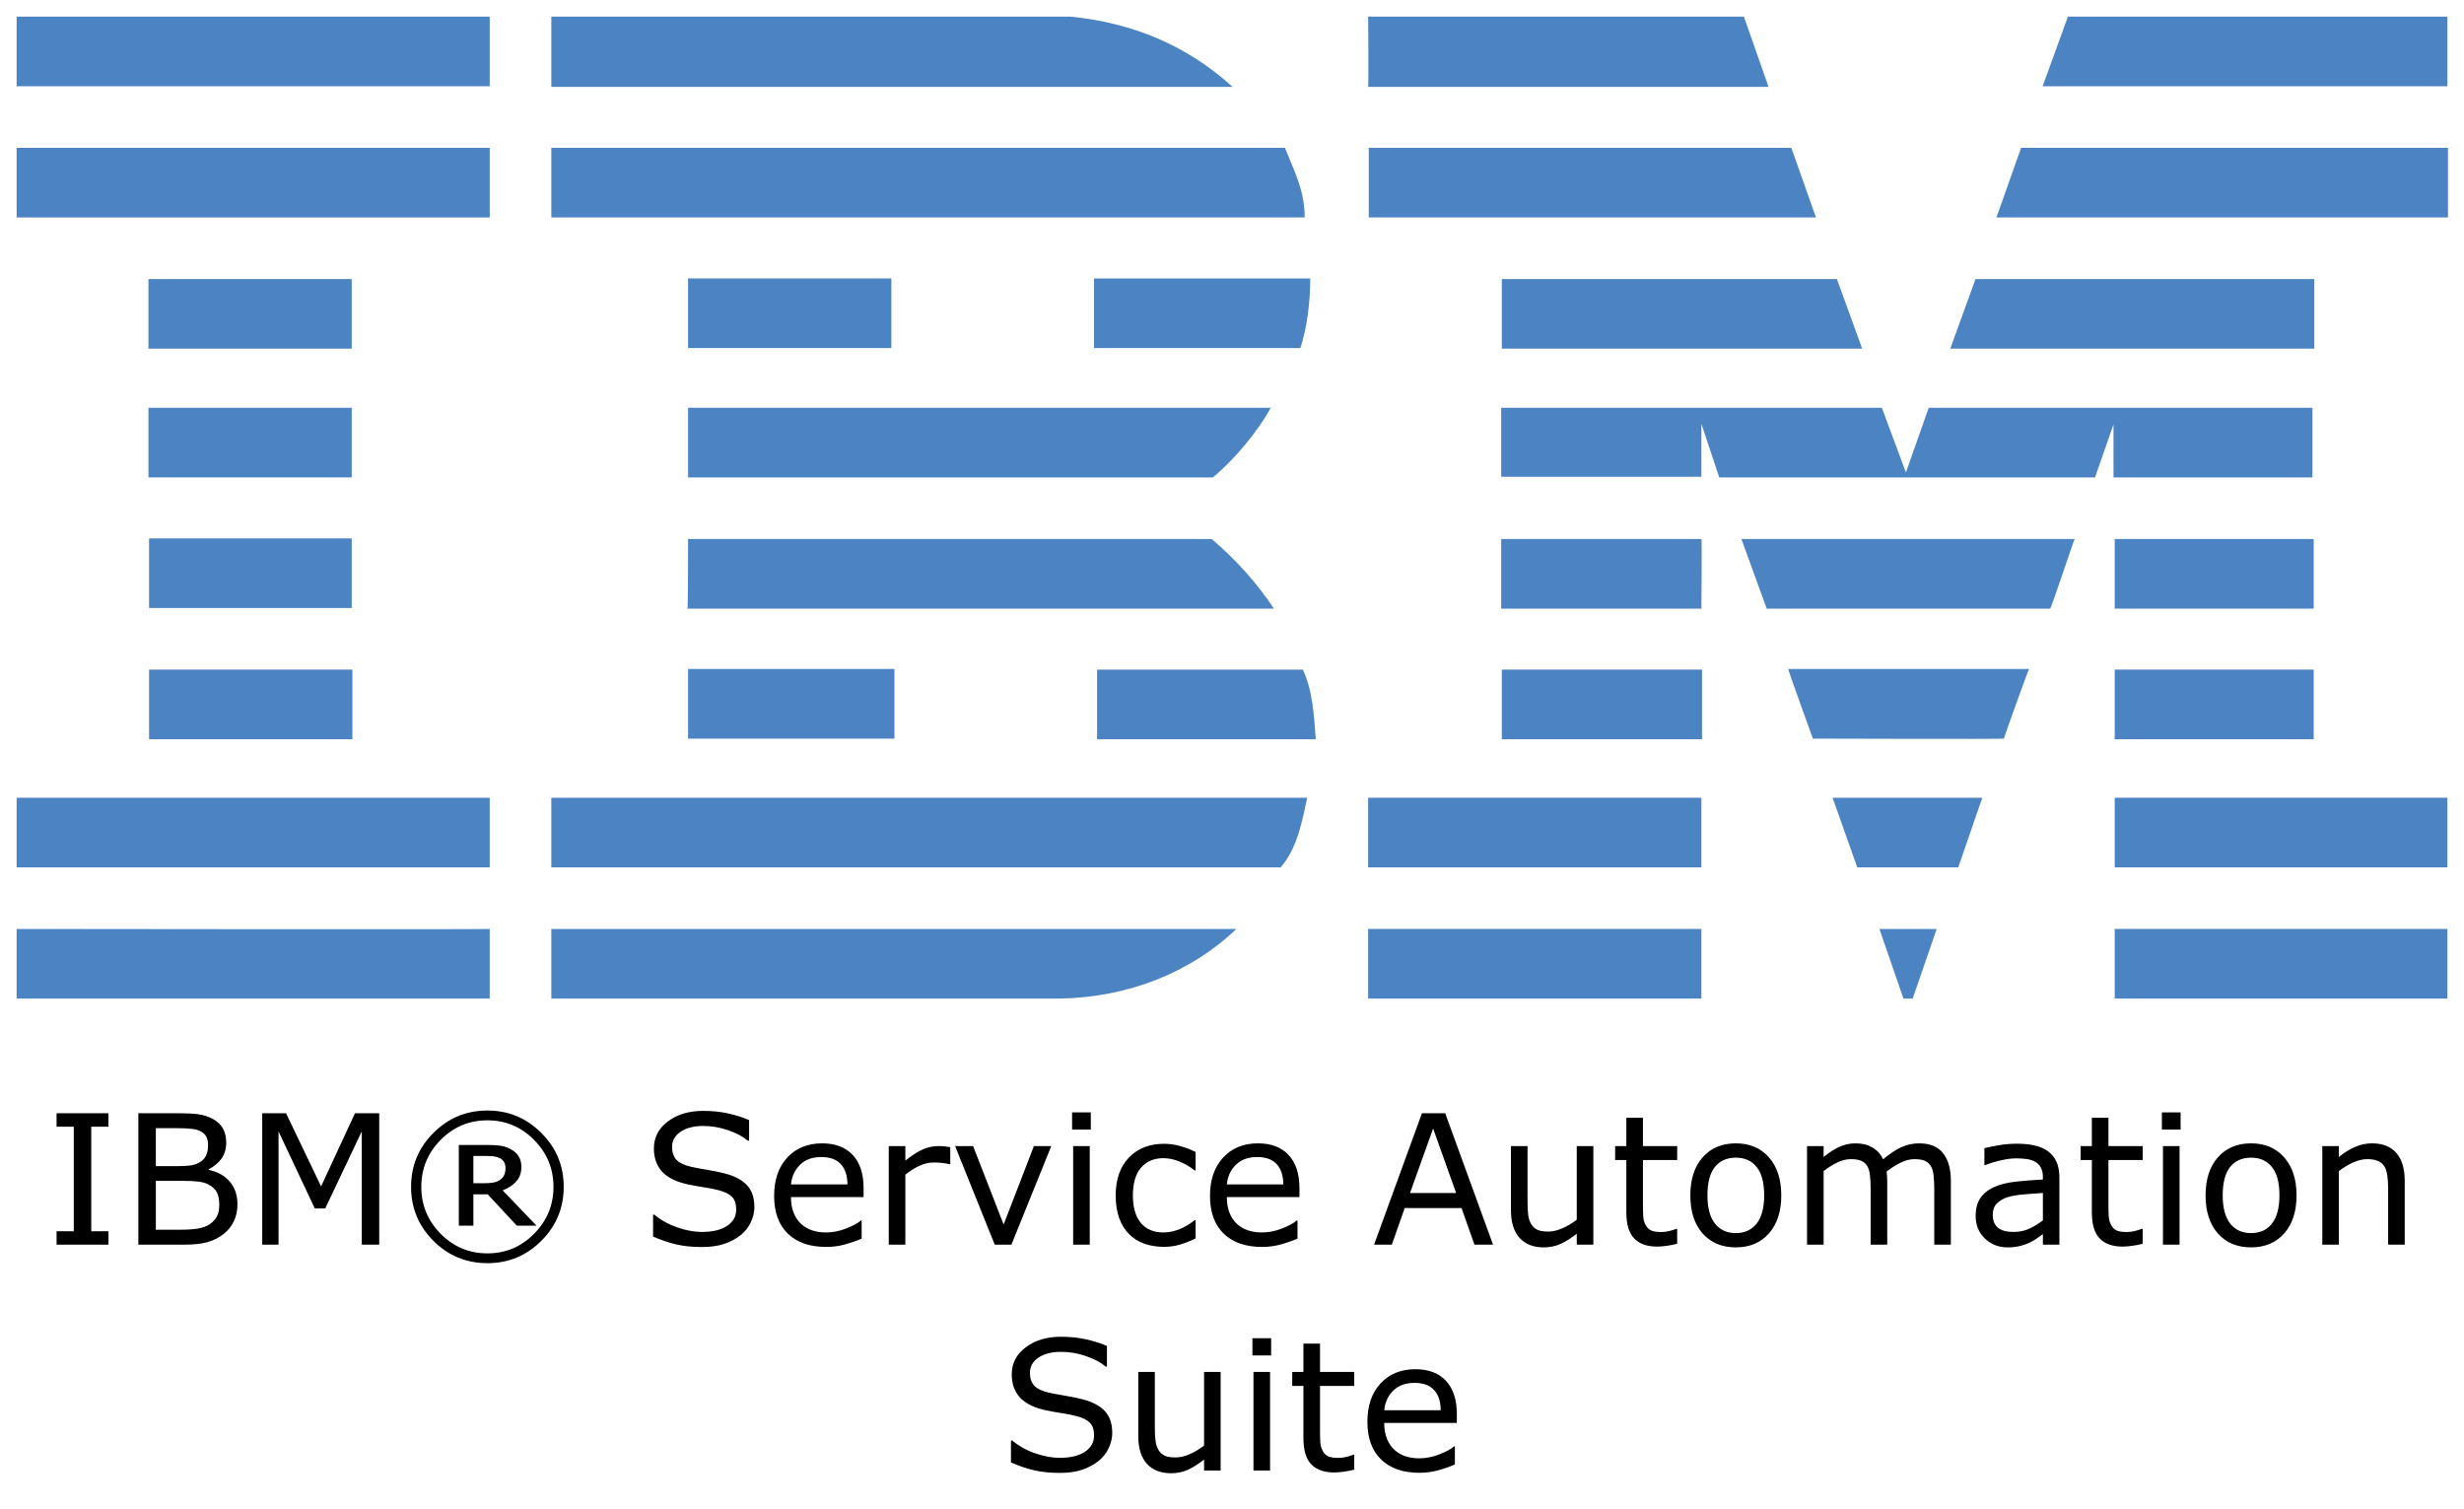 <?xml version="1.0" encoding="UTF-8" standalone="no"?>
<svg
   xmlns:dc="http://purl.org/dc/elements/1.1/"
   xmlns:cc="http://creativecommons.org/ns#"
   xmlns:rdf="http://www.w3.org/1999/02/22-rdf-syntax-ns#"
   xmlns:svg="http://www.w3.org/2000/svg"
   xmlns="http://www.w3.org/2000/svg"
   xmlns:sodipodi="http://sodipodi.sourceforge.net/DTD/sodipodi-0.dtd"
   xmlns:inkscape="http://www.inkscape.org/namespaces/inkscape"
   xml:space="preserve"
   style="enable-background:new 0 0 400 245;"
   viewBox="0 0 400 245"
   y="0px"
   x="0px"
   id="Layer_1"
   version="1.1"
   sodipodi:docname="omp_ibm-sas.svg"
   inkscape:version="0.92.2 5c3e80d, 2017-08-06"><sodipodi:namedview
     pagecolor="#ffffff"
     bordercolor="#666666"
     borderopacity="1"
     objecttolerance="10"
     gridtolerance="10"
     guidetolerance="10"
     inkscape:pageopacity="0"
     inkscape:pageshadow="2"
     inkscape:window-width="1028"
     inkscape:window-height="719"
     id="namedview61"
     showgrid="false"
     inkscape:zoom="1.105"
     inkscape:cx="323.33574"
     inkscape:cy="46.036654"
     inkscape:window-x="784"
     inkscape:window-y="174"
     inkscape:window-maximized="0"
     inkscape:current-layer="Layer_1" /><defs
     id="defs61" /><style
     id="style2"
     type="text/css">
	.st0{fill-rule:evenodd;clip-rule:evenodd;fill:#CF4044;}
	.st1{fill:#000F9F;}
	.st2{fill:#CC092F;}
	.st3{fill:#4C83C3;}
	.st4{font-family:'HelveticaNeue-Light';}
	.st5{font-size:26.818px;}
</style><g
     id="g56"><path
       style="fill:#4c83c3"
       id="path12"
       d="m 397.3,14 h -65.7 l 4.1,-11.3 h 61.6 z M 222.1,2.7 h 61 l 4,11.4 h -65 c 0.1,-0.1 0,-11.4 0,-11.4 z m -48.3,0 c 10,1 18.8,4.6 26.3,11.4 H 89.5 V 2.7 Z"
       class="st3" /><path
       style="fill:#4c83c3"
       id="path14"
       d="M 2.7,2.7 H 79.5 V 14 H 2.7 Z"
       class="st3" /><path
       style="fill:#4c83c3"
       id="path16"
       d="m 397.3,35.3 h -73.2 l 4,-11.3 h 69.3 v 11.3 z m -102.5,0 H 222.2 V 24 h 68.6 z M 208.6,24 c 1.5,3.8 3.2,6.9 3.2,11.3 H 89.5 V 24 Z"
       class="st3" /><path
       style="fill:#4c83c3"
       id="path18"
       d="M 2.7,24 H 79.5 V 35.3 H 2.7 Z"
       class="st3" /><path
       style="fill:#4c83c3"
       id="path20"
       d="m 316.6,56.6 4.1,-11.3 h 55 v 11.3 z m -18.4,-11.3 4.1,11.3 H 243.8 V 45.3 Z m -85.5,-0.1 c 0,3.9 -0.5,7.9 -1.6,11.3 H 177.6 V 45.2 Z"
       class="st3" /><path
       style="fill:#4c83c3"
       id="path22"
       d="m 24.1,45.3 h 33 v 11.3 h -33 z"
       class="st3" /><path
       style="fill:#4c83c3"
       id="path24"
       d="m 111.7,45.2 h 33 v 11.3 h -33 z"
       class="st3" /><path
       style="fill:#4c83c3"
       id="path26"
       d="m 276.2,68.8 v 8.6 H 243.7 V 66.2 h 61.8 l 3.9,10.5 3.7,-10.5 h 62.3 v 11.3 h -32.3 v -8.6 l -3,8.6 h -61 z M 111.7,66.2 h 94.6 c -2.1,3.8 -5.8,8.3 -9.4,11.3 h -85.2 z"
       class="st3" /><path
       style="fill:#4c83c3"
       id="path28"
       d="m 24.1,66.2 h 33 v 11.3 h -33 z"
       class="st3" /><path
       style="fill:#4c83c3"
       id="path30"
       d="m 343.3,87.5 h 32.3 v 11.3 h -32.3 z"
       class="st3" /><path
       style="fill:#4c83c3"
       id="path32"
       d="m 276.2,87.5 h -32.5 v 11.3 h 32.5 c 0,-0.2 0.1,-11.3 0,-11.3 z m 60.6,0 c -0.1,0 -3.8,11.3 -4,11.3 h -46 l -4.1,-11.3 z m -225.1,0 h 85 c 3.9,3.3 7.4,7.2 10.1,11.3 h -95.2 c 0.1,-0.2 0.1,-11.3 0.1,-11.3 z M 57.1,98.6 V 87.4 H 24.2 v 11.3 h 32.9 z"
       class="st3" /><path
       style="fill:#4c83c3"
       id="path34"
       d="m 343.3,108.7 h 32.3 V 120 h -32.3 z"
       class="st3" /><path
       style="fill:#4c83c3"
       id="path36"
       d="m 243.8,108.7 h 32.5 V 120 h -32.5 z"
       class="st3" /><path
       style="fill:#4c83c3"
       id="path38"
       d="m 325.3,119.9 c 0,-0.1 4,-11.3 4.1,-11.3 h -39.1 c -0.1,0 4,11.3 4,11.3 0,0 31,0.1 31,0 z m -213.6,0 v -11.3 h 33.5 v 11.3 z m 99.8,-11.2 c 1.6,3.4 1.8,7.4 2.1,11.3 h -35.5 v -11.3 z"
       class="st3" /><path
       style="fill:#4c83c3"
       id="path40"
       d="m 24.2,108.7 h 33 V 120 h -33 z"
       class="st3" /><path
       style="fill:#4c83c3"
       id="path42"
       d="m 343.3,129.5 h 54 v 11.3 h -54 z"
       class="st3" /><path
       style="fill:#4c83c3"
       id="path44"
       d="m 222.1,129.5 h 54.1 v 11.3 h -54.1 z"
       class="st3" /><path
       style="fill:#4c83c3"
       id="path46"
       d="m 317.9,140.8 h -16.4 l -4,-11.3 h 24.3 z M 2.7,129.5 v 11.3 h 76.8 v -11.3 z m 209.5,0 c -0.8,3.8 -1.6,8.2 -4.3,11.3 H 89.5 v -11.3 z m 98.3,32.6 H 309 l -3.9,-11.3 h 9.3 z"
       class="st3" /><path
       style="fill:#4c83c3"
       id="path48"
       d="m 343.3,150.8 h 54 v 11.3 h -54 z"
       class="st3" /><path
       style="fill:#4c83c3"
       id="path50"
       d="m 89.5,162.1 v -11.3 h 111.2 c -7.4,7.1 -17.6,11.1 -28.6,11.3 H 89.5"
       class="st3" /><path
       style="fill:#4c83c3"
       id="path52"
       d="m 222.1,150.8 h 54.1 v 11.3 h -54.1 z"
       class="st3" /><path
       style="fill:#4c83c3"
       id="path54"
       d="m 79.5,150.8 v 11.3 H 2.7 v -11.3 c 0,0 76.7,0.1 76.8,0 z"
       class="st3" /></g><g
     aria-label="IBM® Service Automation
Suite"
     inkscape:transform-center-x="186.85537"
     style="font-style:normal;font-variant:normal;font-weight:normal;font-stretch:normal;font-size:29.333px;line-height:1.25;font-family:sans-serif;-inkscape-font-specification:'sans-serif, Normal';font-variant-ligatures:normal;font-variant-caps:normal;font-variant-numeric:normal;font-feature-settings:normal;text-align:center;letter-spacing:0px;word-spacing:0px;writing-mode:lr-tb;text-anchor:middle;fill:#000000;fill-opacity:1;stroke:none"
     id="text100"><path
       sodipodi:type="inkscape:offset"
       inkscape:radius="0"
       inkscape:original="M 79.123047 180.27539 C 75.704644 180.27539 72.782769 181.48676 70.357422 183.91211 C 67.941623 186.32791 66.734375 189.24566 66.734375 192.66406 C 66.734375 196.08247 67.941623 199.00434 70.357422 201.42969 C 72.782769 203.84549 75.704644 205.05273 79.123047 205.05273 C 82.54145 205.05273 85.459201 203.84549 87.875 201.42969 C 90.300347 199.00434 91.511719 196.08247 91.511719 192.66406 C 91.511719 189.24566 90.300347 186.32791 87.875 183.91211 C 85.459201 181.48676 82.54145 180.27539 79.123047 180.27539 z M 114.15625 180.33203 C 111.83594 180.33203 109.92274 180.90495 108.41406 182.05078 C 106.90538 183.18707 106.15039 184.648 106.15039 186.43359 C 106.15039 187.99001 106.6046 189.25456 107.51172 190.22852 C 108.42839 191.19292 109.83203 191.8763 111.72266 192.27734 C 112.65842 192.46831 113.54037 192.62587 114.37109 192.75 C 115.21137 192.87413 115.99089 193.03168 116.70703 193.22266 C 117.65234 193.47092 118.35417 193.81879 118.8125 194.26758 C 119.28039 194.71636 119.51367 195.41406 119.51367 196.35938 C 119.51367 197.45746 119.02257 198.33529 118.03906 198.99414 C 117.0651 199.65299 115.69835 199.98242 113.94141 199.98242 C 112.70009 199.98242 111.37413 199.73893 109.96094 199.25195 C 108.54774 198.76497 107.30165 198.07335 106.22266 197.17578 L 106.02148 197.17578 L 106.02148 200.72852 C 107.29145 201.29188 108.53755 201.71549 109.75977 202.00195 C 110.99154 202.28841 112.37674 202.43164 113.91406 202.43164 C 115.34635 202.43164 116.56792 202.25976 117.58008 201.91602 C 118.60178 201.57226 119.49392 201.09548 120.25781 200.48438 C 120.95486 199.921 121.49501 199.2335 121.87695 198.42188 C 122.26845 197.61024 122.46484 196.78971 122.46484 195.95898 C 122.46484 194.4312 122.06381 193.2424 121.26172 192.39258 C 120.45964 191.54275 119.26476 190.90647 117.67969 190.48633 C 116.8967 190.28581 115.94314 190.09136 114.81641 189.90039 C 113.68967 189.70942 112.8201 189.54579 112.20898 189.41211 C 111.0536 189.14475 110.2474 188.75803 109.78906 188.25195 C 109.33073 187.74587 109.10156 187.05013 109.10156 186.16211 C 109.10156 185.16906 109.5599 184.35678 110.47656 183.72656 C 111.40278 183.09636 112.62435 182.78125 114.14258 182.78125 C 115.52713 182.78125 116.87761 183.01042 118.19531 183.46875 C 119.52257 183.91754 120.59266 184.48633 121.4043 185.17383 L 121.60547 185.17383 L 121.60547 181.82227 C 120.64106 181.40213 119.53212 181.04818 118.28125 180.76172 C 117.03038 180.47526 115.65538 180.33203 114.15625 180.33203 z M 174.04102 180.57617 L 174.04102 183.36914 L 177.07812 183.36914 L 177.07812 180.57617 L 174.04102 180.57617 z M 350.95703 180.57617 L 350.95703 183.36914 L 353.99414 183.36914 L 353.99414 180.57617 L 350.95703 180.57617 z M 9.1835938 180.71875 L 9.1835938 182.89648 L 11.976562 182.89648 L 11.976562 199.86914 L 9.1835938 199.86914 L 9.1835938 202.04492 L 17.605469 202.04492 L 17.605469 199.86914 L 14.8125 199.86914 L 14.8125 182.89648 L 17.605469 182.89648 L 17.605469 180.71875 L 9.1835938 180.71875 z M 22.460938 180.71875 L 22.460938 202.04492 L 30.023438 202.04492 C 31.503472 202.04492 32.72092 201.91189 33.675781 201.64453 C 34.640191 201.37717 35.524089 200.92903 36.326172 200.29883 C 37.004123 199.77365 37.544271 199.1046 37.945312 198.29297 C 38.346355 197.48134 38.546875 196.54622 38.546875 195.48633 C 38.546875 194.00629 38.131511 192.78277 37.300781 191.81836 C 36.470052 190.8444 35.332465 190.21007 33.890625 189.91406 L 33.890625 189.79883 C 34.75 189.36914 35.4375 188.8023 35.953125 188.0957 C 36.46875 187.37956 36.726562 186.5141 36.726562 185.50195 C 36.726562 184.60438 36.550564 183.83702 36.197266 183.19727 C 35.843967 182.54796 35.275174 182.01802 34.492188 181.60742 C 33.78559 181.24458 33.046875 181.00521 32.273438 180.89062 C 31.5 180.77604 30.333768 180.71875 28.777344 180.71875 L 22.460938 180.71875 z M 42.570312 180.71875 L 42.570312 202.04492 L 45.220703 202.04492 L 45.220703 183.66992 L 51.107422 196.17383 L 52.796875 196.17383 L 58.726562 183.66992 L 58.726562 202.04492 L 61.5625 202.04492 L 61.5625 180.71875 L 57.625 180.71875 L 52.125 192.5918 L 46.4375 180.71875 L 42.570312 180.71875 z M 230.83203 180.71875 L 223.06836 202.04492 L 225.94727 202.04492 L 228.03906 196.10156 L 237.26172 196.10156 L 239.35352 202.04492 L 242.375 202.04492 L 234.61328 180.71875 L 230.83203 180.71875 z M 264.01758 181.44922 L 264.01758 186.04688 L 262.19922 186.04688 L 262.19922 188.31055 L 264.01758 188.31055 L 264.01758 196.81836 C 264.01758 198.75673 264.44314 200.1645 265.29297 201.04297 C 266.1428 201.92144 267.38281 202.36133 269.01562 202.36133 C 269.48351 202.36133 270.01346 202.31836 270.60547 202.23242 C 271.20703 202.14649 271.7615 202.03602 272.26758 201.90234 L 272.26758 199.48242 L 272.125 199.48242 C 271.91493 199.56836 271.57118 199.67687 271.09375 199.81055 C 270.61632 199.93468 270.15798 199.99805 269.71875 199.99805 C 268.96441 199.99805 268.39974 199.91211 268.02734 199.74023 C 267.6645 199.55881 267.37804 199.27648 267.16797 198.89453 C 266.9388 198.48394 266.80578 198.04406 266.76758 197.57617 C 266.72938 197.09875 266.71094 196.43989 266.71094 195.59961 L 266.71094 188.31055 L 272.26758 188.31055 L 272.26758 186.04688 L 266.71094 186.04688 L 266.71094 181.44922 L 264.01758 181.44922 z M 339.58594 181.44922 L 339.58594 186.04688 L 337.76562 186.04688 L 337.76562 188.31055 L 339.58594 188.31055 L 339.58594 196.81836 C 339.58594 198.75673 340.00955 200.1645 340.85938 201.04297 C 341.7092 201.92144 342.95117 202.36133 344.58398 202.36133 C 345.05186 202.36133 345.58181 202.31836 346.17383 202.23242 C 346.77539 202.14649 347.32986 202.03602 347.83594 201.90234 L 347.83594 199.48242 L 347.69141 199.48242 C 347.48133 199.56836 347.13758 199.67687 346.66016 199.81055 C 346.18272 199.93468 345.72439 199.99805 345.28516 199.99805 C 344.53082 199.99805 343.9681 199.91211 343.5957 199.74023 C 343.23286 199.55881 342.94639 199.27648 342.73633 198.89453 C 342.50717 198.48394 342.37414 198.04406 342.33594 197.57617 C 342.29774 197.09875 342.27734 196.43989 342.27734 195.59961 L 342.27734 188.31055 L 347.83594 188.31055 L 347.83594 186.04688 L 342.27734 186.04688 L 342.27734 181.44922 L 339.58594 181.44922 z M 79.123047 181.86523 C 82.083116 181.86523 84.608073 182.92513 86.699219 185.04492 C 88.799913 187.16472 89.851562 189.704 89.851562 192.66406 C 89.851562 195.62414 88.799913 198.16341 86.699219 200.2832 C 84.608073 202.40299 82.083116 203.46289 79.123047 203.46289 C 76.162977 203.46289 73.631944 202.40299 71.53125 200.2832 C 69.440104 198.16341 68.394531 195.62414 68.394531 192.66406 C 68.394531 189.704 69.440104 187.16472 71.53125 185.04492 C 73.631944 182.92513 76.162977 181.86523 79.123047 181.86523 z M 25.296875 183.13867 L 28.677734 183.13867 C 29.623047 183.13867 30.414931 183.17339 31.054688 183.24023 C 31.694445 183.29753 32.238715 183.45508 32.6875 183.71289 C 33.069444 183.93251 33.347656 184.21897 33.519531 184.57227 C 33.691406 184.92556 33.777344 185.35937 33.777344 185.875 C 33.777344 186.49566 33.681206 187.03581 33.490234 187.49414 C 33.308811 187.94293 32.993707 188.30924 32.544922 188.5957 C 32.096137 188.88216 31.609158 189.07444 31.083984 189.16992 C 30.558811 189.25586 29.852865 189.29883 28.964844 189.29883 L 25.296875 189.29883 L 25.296875 183.13867 z M 232.65039 183.19727 L 236.38867 193.66602 L 228.89844 193.66602 L 232.65039 183.19727 z M 133.44922 185.60352 C 131.11935 185.60352 129.23893 186.37088 127.80664 187.9082 C 126.38389 189.44553 125.67188 191.52236 125.67188 194.13867 C 125.67188 196.78364 126.41666 198.82769 127.90625 200.26953 C 129.39583 201.70182 131.46853 202.41797 134.12305 202.41797 C 135.16385 202.41797 136.15625 202.28906 137.10156 202.03125 C 138.04688 201.77344 138.97374 201.45421 139.88086 201.07227 L 139.88086 198.13477 L 139.73828 198.13477 C 139.27039 198.55491 138.48263 198.98459 137.375 199.42383 C 136.27691 199.85351 135.18229 200.06836 134.09375 200.06836 C 133.27257 200.06836 132.51953 199.95378 131.83203 199.72461 C 131.15408 199.49544 130.56684 199.15169 130.07031 198.69336 C 129.55469 198.22548 129.14757 197.62999 128.85156 196.9043 C 128.55556 196.16905 128.4082 195.30968 128.4082 194.32617 L 140.19531 194.32617 L 140.19531 192.86523 C 140.19531 190.54492 139.60807 188.75456 138.43359 187.49414 C 137.26867 186.23373 135.60721 185.60352 133.44922 185.60352 z M 204.20508 185.60352 C 201.87522 185.60352 199.99479 186.37088 198.5625 187.9082 C 197.13976 189.44553 196.42773 191.52236 196.42773 194.13867 C 196.42773 196.78364 197.17253 198.82769 198.66211 200.26953 C 200.1517 201.70182 202.22439 202.41797 204.87891 202.41797 C 205.9197 202.41797 206.91211 202.28906 207.85742 202.03125 C 208.80274 201.77344 209.7296 201.45421 210.63672 201.07227 L 210.63672 198.13477 L 210.49219 198.13477 C 210.02431 198.55491 209.23655 198.98459 208.12891 199.42383 C 207.03081 199.85351 205.93815 200.06836 204.84961 200.06836 C 204.02843 200.06836 203.27344 199.95378 202.58594 199.72461 C 201.90798 199.49544 201.32075 199.15169 200.82422 198.69336 C 200.30859 198.22548 199.90343 197.62999 199.60742 196.9043 C 199.31142 196.16905 199.16406 195.30968 199.16406 194.32617 L 210.95117 194.32617 L 210.95117 192.86523 C 210.95117 190.54492 210.36393 188.75456 209.18945 187.49414 C 208.02453 186.23373 206.36306 185.60352 204.20508 185.60352 z M 281.79297 185.60352 C 279.52995 185.60352 277.72938 186.36263 276.39258 187.88086 C 275.06532 189.38954 274.40234 191.44596 274.40234 194.05273 C 274.40234 196.6595 275.06532 198.71788 276.39258 200.22656 C 277.72938 201.73525 279.52995 202.49023 281.79297 202.49023 C 284.03689 202.49023 285.82726 201.73525 287.16406 200.22656 C 288.50087 198.71788 289.16797 196.6595 289.16797 194.05273 C 289.16797 191.44596 288.50087 189.38954 287.16406 187.88086 C 285.82726 186.36263 284.03689 185.60352 281.79297 185.60352 z M 301.22852 185.60352 C 300.2832 185.60352 299.38911 185.79796 298.54883 186.18945 C 297.7181 186.58095 296.88325 187.12522 296.04297 187.82227 L 296.04297 186.04688 L 293.34961 186.04688 L 293.34961 202.04492 L 296.04297 202.04492 L 296.04297 190.09961 C 296.77822 189.53624 297.51281 189.07378 298.24805 188.71094 C 298.99284 188.34809 299.73351 188.16602 300.46875 188.16602 C 301.24219 188.16602 301.83355 188.27236 302.24414 188.48242 C 302.65473 188.68294 302.96983 188.98784 303.18945 189.39844 C 303.39 189.78038 303.51891 190.29189 303.57617 190.93164 C 303.64301 191.56185 303.67773 192.22895 303.67773 192.93555 L 303.67773 202.04492 L 306.36914 202.04492 L 306.36914 191.80469 C 306.36914 191.51823 306.36086 191.23177 306.3418 190.94531 C 306.32273 190.64931 306.2982 190.39149 306.26953 190.17188 C 307.02387 189.58941 307.77886 189.11263 308.5332 188.74023 C 309.28755 188.35829 310.04253 188.16602 310.79688 188.16602 C 311.57031 188.16602 312.16167 188.27236 312.57227 188.48242 C 312.98285 188.6925 313.29796 189.00152 313.51758 189.41211 C 313.71812 189.79406 313.84703 190.30556 313.9043 190.94531 C 313.97114 191.58507 314.00391 192.24805 314.00391 192.93555 L 314.00391 202.04492 L 316.69727 202.04492 L 316.69727 191.66211 C 316.69727 189.75239 316.27583 188.26693 315.43555 187.20703 C 314.60482 186.13759 313.31163 185.60352 311.55469 185.60352 C 310.53299 185.60352 309.57335 185.80816 308.67578 186.21875 C 307.77821 186.61979 306.78581 187.27865 305.69727 188.19531 C 305.32487 187.38369 304.75607 186.74935 303.99219 186.29102 C 303.23785 185.83268 302.31706 185.60352 301.22852 185.60352 z M 365.4375 185.60352 C 363.17448 185.60352 361.37587 186.36263 360.03906 187.88086 C 358.71181 189.38954 358.04688 191.44596 358.04688 194.05273 C 358.04687 196.6595 358.71181 198.71788 360.03906 200.22656 C 361.37587 201.73525 363.17448 202.49023 365.4375 202.49023 C 367.68143 202.49023 369.47179 201.73525 370.80859 200.22656 C 372.1454 198.71788 372.81445 196.6595 372.81445 194.05273 C 372.81445 191.44596 372.1454 189.38954 370.80859 187.88086 C 369.47179 186.36263 367.68143 185.60352 365.4375 185.60352 z M 385.06055 185.60352 C 384.11523 185.60352 383.19444 185.79796 382.29688 186.18945 C 381.3993 186.58095 380.52973 187.12522 379.68945 187.82227 L 379.68945 186.04688 L 376.99609 186.04688 L 376.99609 202.04492 L 379.68945 202.04492 L 379.68945 190.09961 C 380.4247 189.53624 381.19401 189.07378 381.99609 188.71094 C 382.79818 188.34809 383.56554 188.16602 384.30078 188.16602 C 385.01693 188.16602 385.60004 188.26628 386.04883 188.4668 C 386.49761 188.65777 386.84136 188.95443 387.08008 189.35547 C 387.30924 189.71832 387.46679 190.22374 387.55273 190.87305 C 387.63867 191.51281 387.68164 192.20031 387.68164 192.93555 L 387.68164 202.04492 L 390.375 202.04492 L 390.375 191.66211 C 390.375 189.70464 389.92079 188.20486 389.01367 187.16406 C 388.10656 186.12327 386.78885 185.60352 385.06055 185.60352 z M 327.35352 185.66016 C 326.3891 185.66016 325.41102 185.7461 324.41797 185.91797 C 323.42492 186.08984 322.6658 186.24739 322.14062 186.39062 L 322.14062 189.12695 L 322.2832 189.12695 C 323.20942 188.77366 324.10764 188.50565 324.97656 188.32422 C 325.84549 188.13325 326.63325 188.03711 327.33984 188.03711 C 327.92231 188.03711 328.4809 188.07595 329.01562 188.15234 C 329.55034 188.22873 330.00868 188.37608 330.39062 188.5957 C 330.79167 188.82487 331.09657 189.13998 331.30664 189.54102 C 331.52626 189.94206 331.63672 190.44943 331.63672 191.06055 L 331.63672 191.47461 C 330.07075 191.551 328.60373 191.66559 327.23828 191.81836 C 325.87283 191.97114 324.70443 192.26367 323.73047 192.69336 C 322.76606 193.12305 322.02127 193.71441 321.49609 194.46875 C 320.98047 195.21354 320.72266 196.19162 320.72266 197.4043 C 320.72266 198.88433 321.22396 200.10178 322.22656 201.05664 C 323.22917 202.01151 324.45074 202.49023 325.89258 202.49023 C 326.67556 202.49023 327.35894 202.41255 327.94141 202.25977 C 328.52387 202.11653 329.03949 201.93641 329.48828 201.7168 C 329.87023 201.54492 330.26107 201.31576 330.66211 201.0293 C 331.0727 200.73329 331.39801 200.50412 331.63672 200.3418 L 331.63672 202.04492 L 334.31445 202.04492 L 334.31445 191.18945 C 334.31445 190.15821 334.1569 189.29275 333.8418 188.5957 C 333.52669 187.89865 333.06836 187.33181 332.4668 186.89258 C 331.85568 186.44379 331.12934 186.12869 330.28906 185.94727 C 329.45834 185.75629 328.48025 185.66016 327.35352 185.66016 z M 188.96484 185.67383 C 186.60634 185.67383 184.70747 186.41862 183.26562 187.9082 C 181.83333 189.39778 181.11719 191.45204 181.11719 194.06836 C 181.11719 195.47201 181.30751 196.6977 181.68945 197.74805 C 182.0714 198.79839 182.61155 199.66797 183.30859 200.35547 C 183.99609 201.04297 184.82074 201.55859 185.78516 201.90234 C 186.74956 202.23654 187.80946 202.4043 188.96484 202.4043 C 189.87196 202.4043 190.72721 202.28364 191.5293 202.04492 C 192.34093 201.80621 193.19618 201.47266 194.09375 201.04297 L 194.09375 198.07812 L 193.94922 198.07812 C 193.7487 198.24045 193.47656 198.43685 193.13281 198.66602 C 192.78906 198.88563 192.42274 199.0944 192.03125 199.29492 C 191.58246 199.52409 191.07509 199.71028 190.51172 199.85352 C 189.94835 199.99674 189.39584 200.06836 188.85156 200.06836 C 187.28559 200.06836 186.06814 199.55273 185.19922 198.52148 C 184.33985 197.48068 183.91016 195.99718 183.91016 194.06836 C 183.91016 192.08225 184.3481 190.57834 185.22656 189.55664 C 186.11459 188.52539 187.32379 188.00977 188.85156 188.00977 C 189.6823 188.00977 190.53147 188.18164 191.40039 188.52539 C 192.27886 188.86914 193.12804 189.36025 193.94922 190 L 194.09375 190 L 194.09375 187.00586 C 193.35851 186.63347 192.54623 186.31836 191.6582 186.06055 C 190.77974 185.80273 189.88151 185.67383 188.96484 185.67383 z M 74.482422 185.86133 L 74.482422 198.9668 L 76.845703 198.9668 L 76.845703 193.88086 L 79.166016 193.88086 L 83.90625 198.9668 L 87.101562 198.9668 L 81.601562 193.23633 C 82.546875 192.87348 83.28559 192.3865 83.820312 191.77539 C 84.364584 191.15473 84.636719 190.38129 84.636719 189.45508 C 84.636719 188.75803 84.49349 188.18099 84.207031 187.72266 C 83.930121 187.25477 83.492187 186.85785 82.890625 186.5332 C 82.327257 186.2372 81.75434 186.051 81.171875 185.97461 C 80.58941 185.89822 79.848741 185.86133 78.951172 185.86133 L 74.482422 185.86133 z M 144.27734 186.04688 L 144.27734 202.04492 L 146.9707 202.04492 L 146.9707 190.6875 C 147.68685 190.10503 148.43164 189.63238 149.20508 189.26953 C 149.97852 188.89714 150.7806 188.71094 151.61133 188.71094 C 152.12695 188.71094 152.57097 188.73547 152.94336 188.7832 C 153.32531 188.8214 153.71615 188.88694 154.11719 188.98242 L 154.26172 188.98242 L 154.26172 186.21875 C 153.84158 186.15188 153.52647 186.10891 153.31641 186.08984 C 153.10633 186.06118 152.76671 186.04688 152.29883 186.04688 C 151.449 186.04688 150.61415 186.22895 149.79297 186.5918 C 148.98134 186.9451 148.04015 187.55078 146.9707 188.41016 L 146.9707 186.04688 L 144.27734 186.04688 z M 155.04883 186.04688 L 161.48047 202.04492 L 164.1875 202.04492 L 170.66016 186.04688 L 167.83984 186.04688 L 162.92578 198.7793 L 157.9707 186.04688 L 155.04883 186.04688 z M 174.21289 186.04688 L 174.21289 202.04492 L 176.90625 202.04492 L 176.90625 186.04688 L 174.21289 186.04688 z M 245.2832 186.04688 L 245.2832 196.43164 C 245.2832 198.41775 245.75173 199.92578 246.6875 200.95703 C 247.62326 201.97874 248.93077 202.49023 250.61133 202.49023 C 251.61393 202.49023 252.5306 202.29796 253.36133 201.91602 C 254.19206 201.53407 255.06163 200.98568 255.96875 200.26953 L 255.96875 202.04492 L 258.66016 202.04492 L 258.66016 186.04688 L 255.96875 186.04688 L 255.96875 197.99219 C 255.2526 198.55555 254.47917 199.01801 253.64844 199.38086 C 252.82726 199.74371 252.06814 199.92578 251.37109 199.92578 C 250.58811 199.92578 249.99067 199.82965 249.58008 199.63867 C 249.16949 199.44771 248.83594 199.1428 248.57812 198.72266 C 248.32986 198.31206 248.16623 197.82096 248.08984 197.24805 C 248.01346 196.66558 247.97656 195.96788 247.97656 195.15625 L 247.97656 186.04688 L 245.2832 186.04688 z M 351.12891 186.04688 L 351.12891 202.04492 L 353.82227 202.04492 L 353.82227 186.04688 L 351.12891 186.04688 z M 76.845703 187.65039 L 78.980469 187.65039 C 79.486545 187.65039 79.906033 187.67492 80.240234 187.72266 C 80.574436 187.7704 80.88954 187.87478 81.185547 188.03711 C 81.500651 188.20898 81.725694 188.4299 81.859375 188.69727 C 81.993056 188.96463 82.058594 189.26953 82.058594 189.61328 C 82.058594 190.04297 81.997179 190.40104 81.873047 190.6875 C 81.758464 190.97396 81.55382 191.2359 81.257812 191.47461 C 80.980903 191.69423 80.626954 191.85178 80.197266 191.94727 C 79.767578 192.0332 79.256077 192.07617 78.664062 192.07617 L 76.845703 192.07617 L 76.845703 187.65039 z M 133.30664 187.82227 C 134.73893 187.82227 135.80295 188.20899 136.5 188.98242 C 137.20661 189.75586 137.56469 190.85048 137.57422 192.26367 L 128.4082 192.26367 C 128.52278 191.00326 129.00564 189.94748 129.85547 189.09766 C 130.71485 188.24783 131.8648 187.82227 133.30664 187.82227 z M 204.0625 187.82227 C 205.49479 187.82227 206.55881 188.20899 207.25586 188.98242 C 207.96247 189.75586 208.32054 190.85048 208.33008 192.26367 L 199.16406 192.26367 C 199.27865 191.00326 199.75955 189.94748 200.60938 189.09766 C 201.46875 188.24783 202.62066 187.82227 204.0625 187.82227 z M 281.79297 187.92383 C 283.23481 187.92383 284.36024 188.42925 285.17188 189.44141 C 285.98351 190.44401 286.39062 191.98068 286.39062 194.05273 C 286.39063 196.07704 285.97939 197.60547 285.1582 198.63672 C 284.34658 199.65842 283.22526 200.16992 281.79297 200.16992 C 280.34158 200.16992 279.21007 199.65429 278.39844 198.62305 C 277.5868 197.58225 277.17969 196.05794 277.17969 194.05273 C 277.17969 191.98068 277.58073 190.44401 278.38281 189.44141 C 279.19444 188.42925 280.33203 187.92383 281.79297 187.92383 z M 365.4375 187.92383 C 366.87934 187.92383 368.00673 188.42925 368.81836 189.44141 C 369.62999 190.44401 370.03516 191.98068 370.03516 194.05273 C 370.03516 196.07704 369.62587 197.60547 368.80469 198.63672 C 367.99305 199.65842 366.86979 200.16992 365.4375 200.16992 C 363.98611 200.16992 362.8546 199.65429 362.04297 198.62305 C 361.23134 197.58225 360.82617 196.05794 360.82617 194.05273 C 360.82617 191.98068 361.22721 190.44401 362.0293 189.44141 C 362.84093 188.42925 363.97657 187.92383 365.4375 187.92383 z M 25.296875 191.68945 L 29.751953 191.68945 C 30.687717 191.68945 31.479601 191.7283 32.128906 191.80469 C 32.78776 191.87153 33.346354 192.02496 33.804688 192.26367 C 34.482639 192.61697 34.951172 193.04665 35.208984 193.55273 C 35.466797 194.05881 35.595703 194.74024 35.595703 195.59961 C 35.595703 196.35395 35.47092 196.96983 35.222656 197.44727 C 34.974392 197.92469 34.58355 198.35026 34.048828 198.72266 C 33.542751 199.0664 32.894097 199.30577 32.101562 199.43945 C 31.309028 199.56359 30.292101 199.625 29.050781 199.625 L 25.296875 199.625 L 25.296875 191.68945 z M 331.63672 193.65234 L 331.63672 198.10742 C 330.96831 198.62305 330.24196 199.06706 329.45898 199.43945 C 328.676 199.8023 327.8125 199.98242 326.86719 199.98242 C 325.7309 199.98242 324.88585 199.75326 324.33203 199.29492 C 323.77821 198.82704 323.5 198.13542 323.5 197.21875 C 323.5 196.40712 323.73936 195.77279 324.2168 195.31445 C 324.69422 194.84657 325.32031 194.50282 326.09375 194.2832 C 326.74306 194.10178 327.62088 193.96267 328.72852 193.86719 C 329.8457 193.77169 330.81554 193.70008 331.63672 193.65234 z M 172.25 216.99805 C 169.92969 216.99805 168.01649 217.57096 166.50781 218.7168 C 164.99913 219.85308 164.24414 221.31402 164.24414 223.09961 C 164.24414 224.65604 164.69836 225.92252 165.60547 226.89648 C 166.52214 227.86089 167.92578 228.54232 169.81641 228.94336 C 170.75217 229.13433 171.63412 229.29188 172.46484 229.41602 C 173.30512 229.54015 174.08463 229.6977 174.80078 229.88867 C 175.74609 230.13693 176.44792 230.48676 176.90625 230.93555 C 177.37414 231.38433 177.60742 232.08008 177.60742 233.02539 C 177.60742 234.12348 177.11632 235.00326 176.13281 235.66211 C 175.15885 236.32096 173.7921 236.65039 172.03516 236.65039 C 170.79384 236.65039 169.46788 236.4069 168.05469 235.91992 C 166.64149 235.43294 165.3954 234.73936 164.31641 233.8418 L 164.11523 233.8418 L 164.11523 237.39453 C 165.3852 237.9579 166.6313 238.38347 167.85352 238.66992 C 169.08529 238.95638 170.47049 239.09961 172.00781 239.09961 C 173.4401 239.09961 174.66167 238.92773 175.67383 238.58398 C 176.69553 238.24023 177.58768 237.7615 178.35156 237.15039 C 179.04861 236.58702 179.58876 235.89952 179.9707 235.08789 C 180.3622 234.27626 180.55859 233.45573 180.55859 232.625 C 180.55859 231.09723 180.15756 229.90842 179.35547 229.05859 C 178.55339 228.20877 177.35851 227.57444 175.77344 227.1543 C 174.99045 226.95378 174.03689 226.75738 172.91016 226.56641 C 171.78342 226.37543 170.91385 226.21376 170.30273 226.08008 C 169.14735 225.81272 168.34115 225.426 167.88281 224.91992 C 167.42448 224.41385 167.19531 223.71614 167.19531 222.82812 C 167.19531 221.83507 167.65365 221.02278 168.57031 220.39258 C 169.49653 219.76237 170.7181 219.44727 172.23633 219.44727 C 173.62088 219.44727 174.97136 219.67643 176.28906 220.13477 C 177.61632 220.58355 178.68641 221.15234 179.49805 221.83984 L 179.69922 221.83984 L 179.69922 218.48828 C 178.73481 218.06815 177.62587 217.71419 176.375 217.42773 C 175.12413 217.14127 173.74913 216.99805 172.25 216.99805 z M 203.31641 217.24219 L 203.31641 220.03516 L 206.35352 220.03516 L 206.35352 217.24219 L 203.31641 217.24219 z M 211.5957 218.11523 L 211.5957 222.71289 L 209.77734 222.71289 L 209.77734 224.97656 L 211.5957 224.97656 L 211.5957 233.48438 C 211.5957 235.42274 212.02127 236.83051 212.87109 237.70898 C 213.72092 238.58746 214.96094 239.02734 216.59375 239.02734 C 217.06163 239.02734 217.59158 238.98438 218.18359 238.89844 C 218.78516 238.8125 219.33963 238.70204 219.8457 238.56836 L 219.8457 236.14844 L 219.70312 236.14844 C 219.49306 236.23438 219.14931 236.34484 218.67188 236.47852 C 218.19445 236.60265 217.73612 236.66406 217.29688 236.66406 C 216.54253 236.66406 215.97786 236.57813 215.60547 236.40625 C 215.24262 236.22483 214.95617 235.94249 214.74609 235.56055 C 214.51693 235.14996 214.3839 234.71203 214.3457 234.24414 C 214.3075 233.76671 214.28906 233.10786 214.28906 232.26758 L 214.28906 224.97656 L 219.8457 224.97656 L 219.8457 222.71289 L 214.28906 222.71289 L 214.28906 218.11523 L 211.5957 218.11523 z M 229.75781 222.26953 C 227.42795 222.26953 225.54557 223.03885 224.11328 224.57617 C 222.69053 226.1135 221.98047 228.19032 221.98047 230.80664 C 221.98047 233.45161 222.72526 235.49371 224.21484 236.93555 C 225.70442 238.36784 227.77517 239.08398 230.42969 239.08398 C 231.47049 239.08398 232.46484 238.95508 233.41016 238.69727 C 234.35547 238.43945 235.28038 238.12023 236.1875 237.73828 L 236.1875 234.80273 L 236.04492 234.80273 C 235.57704 235.22287 234.78927 235.65256 233.68164 236.0918 C 232.58355 236.52148 231.49088 236.73633 230.40234 236.73633 C 229.58116 236.73633 228.82617 236.62174 228.13867 236.39258 C 227.46072 236.16341 226.87348 235.81966 226.37695 235.36133 C 225.86133 234.89345 225.45616 234.29601 225.16016 233.57031 C 224.86415 232.83507 224.71484 231.97569 224.71484 230.99219 L 236.50391 230.99219 L 236.50391 229.53125 C 236.50391 227.21094 235.91667 225.42057 234.74219 224.16016 C 233.57726 222.89974 231.9158 222.26953 229.75781 222.26953 z M 184.7832 222.71289 L 184.7832 233.09766 C 184.7832 235.08377 185.25174 236.5918 186.1875 237.62305 C 187.12327 238.64475 188.43077 239.15625 190.11133 239.15625 C 191.11393 239.15625 192.0306 238.96592 192.86133 238.58398 C 193.69206 238.20204 194.56164 237.65169 195.46875 236.93555 L 195.46875 238.71289 L 198.16016 238.71289 L 198.16016 222.71289 L 195.46875 222.71289 L 195.46875 234.6582 C 194.75261 235.22157 193.97917 235.68598 193.14844 236.04883 C 192.32726 236.41167 191.56814 236.5918 190.87109 236.5918 C 190.08811 236.5918 189.49067 236.49761 189.08008 236.30664 C 188.66949 236.11567 188.33594 235.80881 188.07812 235.38867 C 187.82986 234.97808 187.66623 234.48698 187.58984 233.91406 C 187.51346 233.3316 187.47656 232.6339 187.47656 231.82227 L 187.47656 222.71289 L 184.7832 222.71289 z M 203.48828 222.71289 L 203.48828 238.71289 L 206.18164 238.71289 L 206.18164 222.71289 L 203.48828 222.71289 z M 229.61328 224.49023 C 231.04557 224.49023 232.11154 224.87696 232.80859 225.65039 C 233.51521 226.42383 233.87328 227.51649 233.88281 228.92969 L 224.71484 228.92969 C 224.82942 227.66927 225.31228 226.6135 226.16211 225.76367 C 227.02149 224.91385 228.17144 224.49023 229.61328 224.49023 z "
       id="path158"
       d="m 79.123,180.275 c -3.418,0 -6.34,1.211 -8.766,3.637 -2.416,2.416 -3.623,5.334 -3.623,8.752 0,3.418 1.207,6.34 3.623,8.766 2.425,2.416 5.347,3.623 8.766,3.623 3.418,0 6.336,-1.207 8.752,-3.623 2.425,-2.425 3.637,-5.347 3.637,-8.766 0,-3.418 -1.211,-6.336 -3.637,-8.752 -2.416,-2.425 -5.334,-3.637 -8.752,-3.637 z m 35.033,0.057 c -2.32,0 -4.234,0.573 -5.742,1.719 -1.509,1.136 -2.264,2.597 -2.264,4.383 0,1.556 0.454,2.821 1.361,3.795 0.917,0.964 2.32,1.648 4.211,2.049 0.936,0.191 1.818,0.349 2.648,0.473 0.84,0.124 1.62,0.282 2.336,0.473 0.945,0.248 1.647,0.596 2.105,1.045 0.468,0.449 0.701,1.146 0.701,2.092 0,1.098 -0.491,1.976 -1.475,2.635 -0.974,0.659 -2.341,0.988 -4.098,0.988 -1.241,0 -2.567,-0.243 -3.98,-0.73 -1.413,-0.487 -2.659,-1.179 -3.738,-2.076 h -0.201 v 3.553 c 1.27,0.563 2.516,0.987 3.738,1.273 1.232,0.286 2.617,0.43 4.154,0.43 1.432,0 2.654,-0.172 3.666,-0.516 1.022,-0.344 1.914,-0.821 2.678,-1.432 0.697,-0.563 1.237,-1.251 1.619,-2.062 0.392,-0.812 0.588,-1.632 0.588,-2.463 0,-1.528 -0.401,-2.717 -1.203,-3.566 -0.802,-0.85 -1.997,-1.486 -3.582,-1.906 -0.783,-0.201 -1.737,-0.395 -2.863,-0.586 -1.127,-0.191 -1.996,-0.355 -2.607,-0.488 -1.155,-0.267 -1.962,-0.654 -2.42,-1.16 -0.458,-0.506 -0.688,-1.202 -0.688,-2.09 0,-0.993 0.458,-1.805 1.375,-2.436 0.926,-0.63 2.148,-0.945 3.666,-0.945 1.385,0 2.735,0.229 4.053,0.688 1.327,0.449 2.397,1.018 3.209,1.705 h 0.201 v -3.352 c -0.964,-0.42 -2.073,-0.774 -3.324,-1.061 -1.251,-0.286 -2.626,-0.43 -4.125,-0.43 z m 59.885,0.244 v 2.793 h 3.037 v -2.793 z m 176.916,0 v 2.793 h 3.037 v -2.793 z M 9.184,180.719 v 2.178 h 2.793 v 16.973 H 9.184 v 2.176 h 8.422 v -2.176 H 14.812 v -16.973 h 2.793 v -2.178 z m 13.277,0 v 21.326 h 7.562 c 1.48,0 2.697,-0.133 3.652,-0.4 0.964,-0.267 1.848,-0.716 2.65,-1.346 0.678,-0.525 1.218,-1.194 1.619,-2.006 0.401,-0.812 0.602,-1.747 0.602,-2.807 0,-1.48 -0.415,-2.704 -1.246,-3.668 -0.831,-0.974 -1.968,-1.608 -3.41,-1.904 v -0.115 c 0.859,-0.43 1.547,-0.997 2.062,-1.703 0.516,-0.716 0.773,-1.582 0.773,-2.594 0,-0.898 -0.176,-1.665 -0.529,-2.305 -0.353,-0.649 -0.922,-1.179 -1.705,-1.59 -0.707,-0.363 -1.445,-0.602 -2.219,-0.717 -0.773,-0.115 -1.94,-0.172 -3.496,-0.172 z m 20.109,0 v 21.326 h 2.65 v -18.375 l 5.887,12.504 h 1.689 l 5.93,-12.504 v 18.375 H 61.562 V 180.719 H 57.625 l -5.5,11.873 -5.688,-11.873 z m 188.262,0 -7.764,21.326 h 2.879 l 2.092,-5.943 h 9.223 l 2.092,5.943 h 3.021 l -7.762,-21.326 z m 33.186,0.73 v 4.598 h -1.818 v 2.264 h 1.818 v 8.508 c 0,1.938 0.426,3.346 1.275,4.225 0.85,0.878 2.09,1.318 3.723,1.318 0.468,0 0.998,-0.043 1.59,-0.129 0.602,-0.086 1.156,-0.196 1.662,-0.33 v -2.42 H 272.125 c -0.21,0.086 -0.554,0.194 -1.031,0.328 -0.477,0.124 -0.936,0.188 -1.375,0.188 -0.754,0 -1.319,-0.086 -1.691,-0.258 -0.363,-0.181 -0.649,-0.464 -0.859,-0.846 -0.229,-0.411 -0.362,-0.85 -0.4,-1.318 -0.038,-0.477 -0.057,-1.136 -0.057,-1.977 v -7.289 h 5.557 v -2.264 h -5.557 v -4.598 z m 75.568,0 v 4.598 h -1.82 v 2.264 h 1.82 v 8.508 c 0,1.938 0.424,3.346 1.273,4.225 0.85,0.878 2.092,1.318 3.725,1.318 0.468,0 0.998,-0.043 1.59,-0.129 0.602,-0.086 1.156,-0.196 1.662,-0.33 v -2.42 h -0.145 c -0.21,0.086 -0.554,0.194 -1.031,0.328 -0.477,0.124 -0.936,0.188 -1.375,0.188 -0.754,0 -1.317,-0.086 -1.689,-0.258 -0.363,-0.181 -0.649,-0.464 -0.859,-0.846 -0.229,-0.411 -0.362,-0.85 -0.4,-1.318 -0.038,-0.477 -0.059,-1.136 -0.059,-1.977 v -7.289 h 5.559 v -2.264 h -5.559 v -4.598 z m -260.463,0.416 c 2.96,0 5.485,1.06 7.576,3.18 2.101,2.12 3.152,4.659 3.152,7.619 0,2.96 -1.052,5.499 -3.152,7.619 -2.091,2.12 -4.616,3.18 -7.576,3.18 -2.96,0 -5.491,-1.06 -7.592,-3.18 -2.091,-2.12 -3.137,-4.659 -3.137,-7.619 0,-2.96 1.046,-5.499 3.137,-7.619 2.101,-2.12 4.632,-3.18 7.592,-3.18 z m -53.826,1.273 h 3.381 c 0.945,0 1.737,0.035 2.377,0.102 0.64,0.057 1.184,0.215 1.633,0.473 0.382,0.22 0.66,0.506 0.832,0.859 0.172,0.353 0.258,0.787 0.258,1.303 0,0.621 -0.096,1.161 -0.287,1.619 -0.181,0.449 -0.497,0.815 -0.945,1.102 -0.449,0.286 -0.936,0.479 -1.461,0.574 -0.525,0.086 -1.231,0.129 -2.119,0.129 h -3.668 z m 207.354,0.059 3.738,10.469 h -7.49 z m -99.201,2.406 c -2.33,0 -4.21,0.767 -5.643,2.305 -1.423,1.537 -2.135,3.614 -2.135,6.23 0,2.645 0.745,4.689 2.234,6.131 1.49,1.432 3.562,2.148 6.217,2.148 1.041,0 2.033,-0.129 2.979,-0.387 0.945,-0.258 1.872,-0.577 2.779,-0.959 v -2.938 h -0.143 c -0.468,0.42 -1.256,0.85 -2.363,1.289 -1.098,0.43 -2.193,0.645 -3.281,0.645 -0.821,0 -1.574,-0.115 -2.262,-0.344 -0.678,-0.229 -1.265,-0.573 -1.762,-1.031 -0.516,-0.468 -0.923,-1.063 -1.219,-1.789 -0.296,-0.735 -0.443,-1.595 -0.443,-2.578 h 11.787 v -1.461 c 0,-2.32 -0.587,-4.111 -1.762,-5.371 -1.165,-1.26 -2.826,-1.891 -4.984,-1.891 z m 70.756,0 c -2.33,0 -4.21,0.767 -5.643,2.305 -1.423,1.537 -2.135,3.614 -2.135,6.23 0,2.645 0.745,4.689 2.234,6.131 1.49,1.432 3.562,2.148 6.217,2.148 1.041,0 2.033,-0.129 2.979,-0.387 0.945,-0.258 1.872,-0.577 2.779,-0.959 v -2.938 h -0.145 c -0.468,0.42 -1.256,0.85 -2.363,1.289 -1.098,0.43 -2.191,0.645 -3.279,0.645 -0.821,0 -1.576,-0.115 -2.264,-0.344 -0.678,-0.229 -1.265,-0.573 -1.762,-1.031 -0.516,-0.468 -0.921,-1.063 -1.217,-1.789 -0.296,-0.735 -0.443,-1.595 -0.443,-2.578 h 11.787 v -1.461 c 0,-2.32 -0.587,-4.111 -1.762,-5.371 -1.165,-1.26 -2.826,-1.891 -4.984,-1.891 z m 77.588,0 c -2.263,0 -4.064,0.759 -5.4,2.277 -1.327,1.509 -1.99,3.565 -1.99,6.172 0,2.607 0.663,4.665 1.99,6.174 1.337,1.509 3.137,2.264 5.4,2.264 2.244,0 4.034,-0.755 5.371,-2.264 1.337,-1.509 2.004,-3.567 2.004,-6.174 0,-2.607 -0.667,-4.663 -2.004,-6.172 -1.337,-1.518 -3.127,-2.277 -5.371,-2.277 z m 19.436,0 c -0.945,0 -1.839,0.194 -2.68,0.586 -0.831,0.392 -1.666,0.936 -2.506,1.633 v -1.775 h -2.693 v 15.998 h 2.693 v -11.945 c 0.735,-0.563 1.47,-1.026 2.205,-1.389 0.745,-0.363 1.485,-0.545 2.221,-0.545 0.773,0 1.365,0.106 1.775,0.316 0.411,0.201 0.726,0.505 0.945,0.916 0.201,0.382 0.329,0.893 0.387,1.533 0.067,0.63 0.102,1.297 0.102,2.004 v 9.109 h 2.691 v -10.24 c 0,-0.286 -0.008,-0.573 -0.027,-0.859 -0.019,-0.296 -0.044,-0.554 -0.072,-0.773 0.754,-0.582 1.509,-1.059 2.264,-1.432 0.754,-0.382 1.509,-0.574 2.264,-0.574 0.773,0 1.365,0.106 1.775,0.316 0.411,0.21 0.726,0.519 0.945,0.93 0.201,0.382 0.329,0.893 0.387,1.533 0.067,0.64 0.1,1.303 0.1,1.99 v 9.109 h 2.693 v -10.383 c 0,-1.91 -0.421,-3.395 -1.262,-4.455 -0.831,-1.069 -2.124,-1.604 -3.881,-1.604 -1.022,0 -1.981,0.205 -2.879,0.615 -0.898,0.401 -1.89,1.06 -2.979,1.977 -0.372,-0.812 -0.941,-1.446 -1.705,-1.904 -0.754,-0.458 -1.675,-0.688 -2.764,-0.688 z m 64.209,0 c -2.263,0 -4.062,0.759 -5.398,2.277 -1.327,1.509 -1.992,3.565 -1.992,6.172 -10e-6,2.607 0.665,4.665 1.992,6.174 1.337,1.509 3.135,2.264 5.398,2.264 2.244,0 4.034,-0.755 5.371,-2.264 1.337,-1.509 2.006,-3.567 2.006,-6.174 0,-2.607 -0.669,-4.663 -2.006,-6.172 -1.337,-1.518 -3.127,-2.277 -5.371,-2.277 z m 19.623,0 c -0.945,0 -1.866,0.194 -2.764,0.586 -0.898,0.392 -1.767,0.936 -2.607,1.633 v -1.775 h -2.693 v 15.998 h 2.693 v -11.945 c 0.735,-0.563 1.505,-1.026 2.307,-1.389 0.802,-0.363 1.569,-0.545 2.305,-0.545 0.716,0 1.299,0.1 1.748,0.301 0.449,0.191 0.793,0.488 1.031,0.889 0.229,0.363 0.387,0.868 0.473,1.518 0.086,0.64 0.129,1.327 0.129,2.062 v 9.109 h 2.693 v -10.383 c 0,-1.957 -0.454,-3.457 -1.361,-4.498 -0.907,-1.041 -2.225,-1.561 -3.953,-1.561 z m -57.707,0.057 c -0.964,0 -1.942,0.086 -2.936,0.258 -0.993,0.172 -1.752,0.329 -2.277,0.473 v 2.736 h 0.143 c 0.926,-0.353 1.824,-0.621 2.693,-0.803 0.869,-0.191 1.657,-0.287 2.363,-0.287 0.582,0 1.141,0.039 1.676,0.115 0.535,0.076 0.993,0.224 1.375,0.443 0.401,0.229 0.706,0.544 0.916,0.945 0.22,0.401 0.33,0.908 0.33,1.52 v 0.414 c -1.566,0.076 -3.033,0.191 -4.398,0.344 -1.365,0.153 -2.534,0.445 -3.508,0.875 -0.964,0.43 -1.709,1.021 -2.234,1.775 -0.516,0.745 -0.773,1.723 -0.773,2.936 0,1.48 0.501,2.697 1.504,3.652 1.003,0.955 2.224,1.434 3.666,1.434 0.783,0 1.466,-0.078 2.049,-0.23 0.582,-0.143 1.098,-0.323 1.547,-0.543 0.382,-0.172 0.773,-0.401 1.174,-0.688 0.411,-0.296 0.736,-0.525 0.975,-0.688 v 1.703 h 2.678 v -10.855 c 0,-1.031 -0.158,-1.897 -0.473,-2.594 -0.315,-0.697 -0.773,-1.264 -1.375,-1.703 -0.611,-0.449 -1.337,-0.764 -2.178,-0.945 -0.831,-0.191 -1.809,-0.287 -2.936,-0.287 z m -138.389,0.014 c -2.358,0 -4.257,0.745 -5.699,2.234 -1.432,1.49 -2.148,3.544 -2.148,6.16 0,1.404 0.19,2.629 0.572,3.68 0.382,1.05 0.922,1.92 1.619,2.607 0.688,0.688 1.512,1.203 2.477,1.547 0.964,0.334 2.024,0.502 3.18,0.502 0.907,0 1.762,-0.121 2.564,-0.359 0.812,-0.239 1.667,-0.572 2.564,-1.002 v -2.965 h -0.145 c -0.201,0.162 -0.473,0.359 -0.816,0.588 -0.344,0.22 -0.71,0.428 -1.102,0.629 -0.449,0.229 -0.956,0.415 -1.52,0.559 -0.563,0.143 -1.116,0.215 -1.66,0.215 -1.566,0 -2.783,-0.516 -3.652,-1.547 -0.859,-1.041 -1.289,-2.524 -1.289,-4.453 0,-1.986 0.438,-3.49 1.316,-4.512 0.888,-1.031 2.097,-1.547 3.625,-1.547 0.831,0 1.68,0.172 2.549,0.516 0.878,0.344 1.728,0.835 2.549,1.475 h 0.145 v -2.994 c -0.735,-0.372 -1.548,-0.688 -2.436,-0.945 -0.878,-0.258 -1.777,-0.387 -2.693,-0.387 z m -114.482,0.188 v 13.105 h 2.363 v -5.086 h 2.32 l 4.74,5.086 h 3.195 l -5.5,-5.73 c 0.945,-0.363 1.684,-0.85 2.219,-1.461 0.544,-0.621 0.816,-1.394 0.816,-2.32 0,-0.697 -0.143,-1.274 -0.43,-1.732 -0.277,-0.468 -0.715,-0.865 -1.316,-1.189 -0.563,-0.296 -1.136,-0.482 -1.719,-0.559 -0.582,-0.076 -1.323,-0.113 -2.221,-0.113 z m 69.795,0.186 v 15.998 h 2.693 V 190.688 c 0.716,-0.582 1.461,-1.055 2.234,-1.418 0.773,-0.372 1.576,-0.559 2.406,-0.559 0.516,0 0.96,0.025 1.332,0.072 0.382,0.038 0.773,0.104 1.174,0.199 h 0.145 v -2.764 c -0.42,-0.067 -0.735,-0.11 -0.945,-0.129 -0.21,-0.029 -0.55,-0.043 -1.018,-0.043 -0.85,0 -1.685,0.182 -2.506,0.545 -0.812,0.353 -1.753,0.959 -2.822,1.818 v -2.363 z m 10.771,0 6.432,15.998 h 2.707 l 6.473,-15.998 h -2.82 l -4.914,12.732 -4.955,-12.732 z m 19.164,0 v 15.998 h 2.693 v -15.998 z m 71.07,0 v 10.385 c 0,1.986 0.469,3.494 1.404,4.525 0.936,1.022 2.243,1.533 3.924,1.533 1.003,0 1.919,-0.192 2.75,-0.574 0.831,-0.382 1.7,-0.93 2.607,-1.646 v 1.775 h 2.691 v -15.998 h -2.691 v 11.945 c -0.716,0.563 -1.49,1.026 -2.32,1.389 -0.821,0.363 -1.58,0.545 -2.277,0.545 -0.783,0 -1.38,-0.096 -1.791,-0.287 -0.411,-0.191 -0.744,-0.496 -1.002,-0.916 -0.248,-0.411 -0.412,-0.902 -0.488,-1.475 -0.076,-0.582 -0.113,-1.28 -0.113,-2.092 v -9.109 z m 105.846,0 v 15.998 h 2.693 v -15.998 z m -274.283,1.604 h 2.135 c 0.506,0 0.926,0.025 1.26,0.072 0.334,0.048 0.649,0.152 0.945,0.314 0.315,0.172 0.54,0.393 0.674,0.66 0.134,0.267 0.199,0.572 0.199,0.916 0,0.43 -0.061,0.788 -0.186,1.074 -0.115,0.286 -0.319,0.548 -0.615,0.787 -0.277,0.22 -0.631,0.377 -1.061,0.473 -0.43,0.086 -0.941,0.129 -1.533,0.129 h -1.818 z m 56.461,0.172 c 1.432,0 2.496,0.387 3.193,1.16 0.707,0.773 1.065,1.868 1.074,3.281 h -9.166 c 0.115,-1.26 0.597,-2.316 1.447,-3.166 0.859,-0.85 2.009,-1.275 3.451,-1.275 z m 70.756,0 c 1.432,0 2.496,0.387 3.193,1.16 0.707,0.773 1.065,1.868 1.074,3.281 h -9.166 c 0.115,-1.26 0.595,-2.316 1.445,-3.166 0.859,-0.85 2.011,-1.275 3.453,-1.275 z m 77.73,0.102 c 1.442,0 2.567,0.505 3.379,1.518 0.812,1.003 1.219,2.539 1.219,4.611 10e-6,2.024 -0.411,3.553 -1.232,4.584 -0.812,1.022 -1.933,1.533 -3.365,1.533 -1.451,0 -2.583,-0.516 -3.395,-1.547 -0.812,-1.041 -1.219,-2.565 -1.219,-4.57 0,-2.072 0.401,-3.609 1.203,-4.611 0.812,-1.012 1.949,-1.518 3.41,-1.518 z m 83.645,0 c 1.442,0 2.569,0.505 3.381,1.518 0.812,1.003 1.217,2.539 1.217,4.611 0,2.024 -0.409,3.553 -1.23,4.584 -0.812,1.022 -1.935,1.533 -3.367,1.533 -1.451,0 -2.583,-0.516 -3.395,-1.547 -0.812,-1.041 -1.217,-2.565 -1.217,-4.57 0,-2.072 0.401,-3.609 1.203,-4.611 0.812,-1.012 1.947,-1.518 3.408,-1.518 z m -340.141,3.766 h 4.455 c 0.936,0 1.728,0.039 2.377,0.115 0.659,0.067 1.217,0.22 1.676,0.459 0.678,0.353 1.146,0.783 1.404,1.289 0.258,0.506 0.387,1.188 0.387,2.047 0,0.754 -0.125,1.37 -0.373,1.848 -0.248,0.477 -0.639,0.903 -1.174,1.275 -0.506,0.344 -1.155,0.583 -1.947,0.717 -0.793,0.124 -1.809,0.186 -3.051,0.186 h -3.754 z m 306.34,1.963 v 4.455 c -0.668,0.516 -1.395,0.96 -2.178,1.332 -0.783,0.363 -1.646,0.543 -2.592,0.543 -1.136,0 -1.981,-0.229 -2.535,-0.688 -0.554,-0.468 -0.832,-1.159 -0.832,-2.076 0,-0.812 0.239,-1.446 0.717,-1.904 0.477,-0.468 1.104,-0.812 1.877,-1.031 0.649,-0.181 1.527,-0.321 2.635,-0.416 1.117,-0.096 2.087,-0.167 2.908,-0.215 z M 172.25,216.998 c -2.32,0 -4.234,0.573 -5.742,1.719 -1.509,1.136 -2.264,2.597 -2.264,4.383 0,1.556 0.454,2.823 1.361,3.797 0.917,0.964 2.32,1.646 4.211,2.047 0.936,0.191 1.818,0.349 2.648,0.473 0.84,0.124 1.62,0.282 2.336,0.473 0.945,0.248 1.647,0.598 2.105,1.047 0.468,0.449 0.701,1.145 0.701,2.09 0,1.098 -0.491,1.978 -1.475,2.637 -0.974,0.659 -2.341,0.988 -4.098,0.988 -1.241,0 -2.567,-0.243 -3.98,-0.73 -1.413,-0.487 -2.659,-1.181 -3.738,-2.078 h -0.201 v 3.553 c 1.27,0.563 2.516,0.989 3.738,1.275 1.232,0.286 2.617,0.43 4.154,0.43 1.432,0 2.654,-0.172 3.666,-0.516 1.022,-0.344 1.914,-0.822 2.678,-1.434 0.697,-0.563 1.237,-1.251 1.619,-2.062 0.392,-0.812 0.588,-1.632 0.588,-2.463 0,-1.528 -0.401,-2.717 -1.203,-3.566 -0.802,-0.85 -1.997,-1.484 -3.582,-1.904 -0.783,-0.201 -1.737,-0.397 -2.863,-0.588 -1.127,-0.191 -1.996,-0.353 -2.607,-0.486 -1.155,-0.267 -1.962,-0.654 -2.42,-1.16 -0.458,-0.506 -0.688,-1.204 -0.688,-2.092 0,-0.993 0.458,-1.805 1.375,-2.436 0.926,-0.63 2.148,-0.945 3.666,-0.945 1.385,0 2.735,0.229 4.053,0.688 1.327,0.449 2.397,1.018 3.209,1.705 h 0.201 v -3.352 c -0.964,-0.42 -2.073,-0.774 -3.324,-1.061 -1.251,-0.286 -2.626,-0.43 -4.125,-0.43 z m 31.066,0.244 v 2.793 h 3.037 v -2.793 z m 8.279,0.873 v 4.598 h -1.818 v 2.264 h 1.818 v 8.508 c 0,1.938 0.426,3.346 1.275,4.225 0.85,0.878 2.09,1.318 3.723,1.318 0.468,0 0.998,-0.043 1.59,-0.129 0.602,-0.086 1.156,-0.196 1.662,-0.33 v -2.42 h -0.143 c -0.21,0.086 -0.554,0.196 -1.031,0.33 -0.477,0.124 -0.936,0.186 -1.375,0.186 -0.754,0 -1.319,-0.086 -1.691,-0.258 -0.363,-0.181 -0.649,-0.464 -0.859,-0.846 -0.229,-0.411 -0.362,-0.849 -0.4,-1.316 -0.038,-0.477 -0.057,-1.136 -0.057,-1.977 v -7.291 h 5.557 v -2.264 h -5.557 v -4.598 z m 18.162,4.154 c -2.33,0 -4.212,0.769 -5.645,2.307 -1.423,1.537 -2.133,3.614 -2.133,6.23 0,2.645 0.745,4.687 2.234,6.129 1.49,1.432 3.56,2.148 6.215,2.148 1.041,0 2.035,-0.129 2.98,-0.387 0.945,-0.258 1.87,-0.577 2.777,-0.959 v -2.936 h -0.143 c -0.468,0.42 -1.256,0.85 -2.363,1.289 -1.098,0.43 -2.191,0.645 -3.279,0.645 -0.821,0 -1.576,-0.115 -2.264,-0.344 -0.678,-0.229 -1.265,-0.573 -1.762,-1.031 -0.516,-0.468 -0.921,-1.065 -1.217,-1.791 -0.296,-0.735 -0.445,-1.595 -0.445,-2.578 h 11.789 v -1.461 c 0,-2.32 -0.587,-4.111 -1.762,-5.371 -1.165,-1.26 -2.826,-1.891 -4.984,-1.891 z m -44.975,0.443 v 10.385 c 0,1.986 0.469,3.494 1.404,4.525 0.936,1.022 2.243,1.533 3.924,1.533 1.003,0 1.919,-0.19 2.75,-0.572 0.831,-0.382 1.7,-0.932 2.607,-1.648 v 1.777 h 2.691 v -16 h -2.691 v 11.945 c -0.716,0.563 -1.49,1.028 -2.32,1.391 -0.821,0.363 -1.58,0.543 -2.277,0.543 -0.783,0 -1.38,-0.094 -1.791,-0.285 -0.411,-0.191 -0.744,-0.498 -1.002,-0.918 -0.248,-0.411 -0.412,-0.902 -0.488,-1.475 -0.076,-0.582 -0.113,-1.28 -0.113,-2.092 v -9.109 z m 18.705,0 v 16 h 2.693 v -16 z m 26.125,1.777 c 1.432,0 2.498,0.387 3.195,1.16 0.707,0.773 1.065,1.866 1.074,3.279 h -9.168 c 0.115,-1.26 0.597,-2.316 1.447,-3.166 0.859,-0.85 2.009,-1.273 3.451,-1.273 z" /></g></svg>